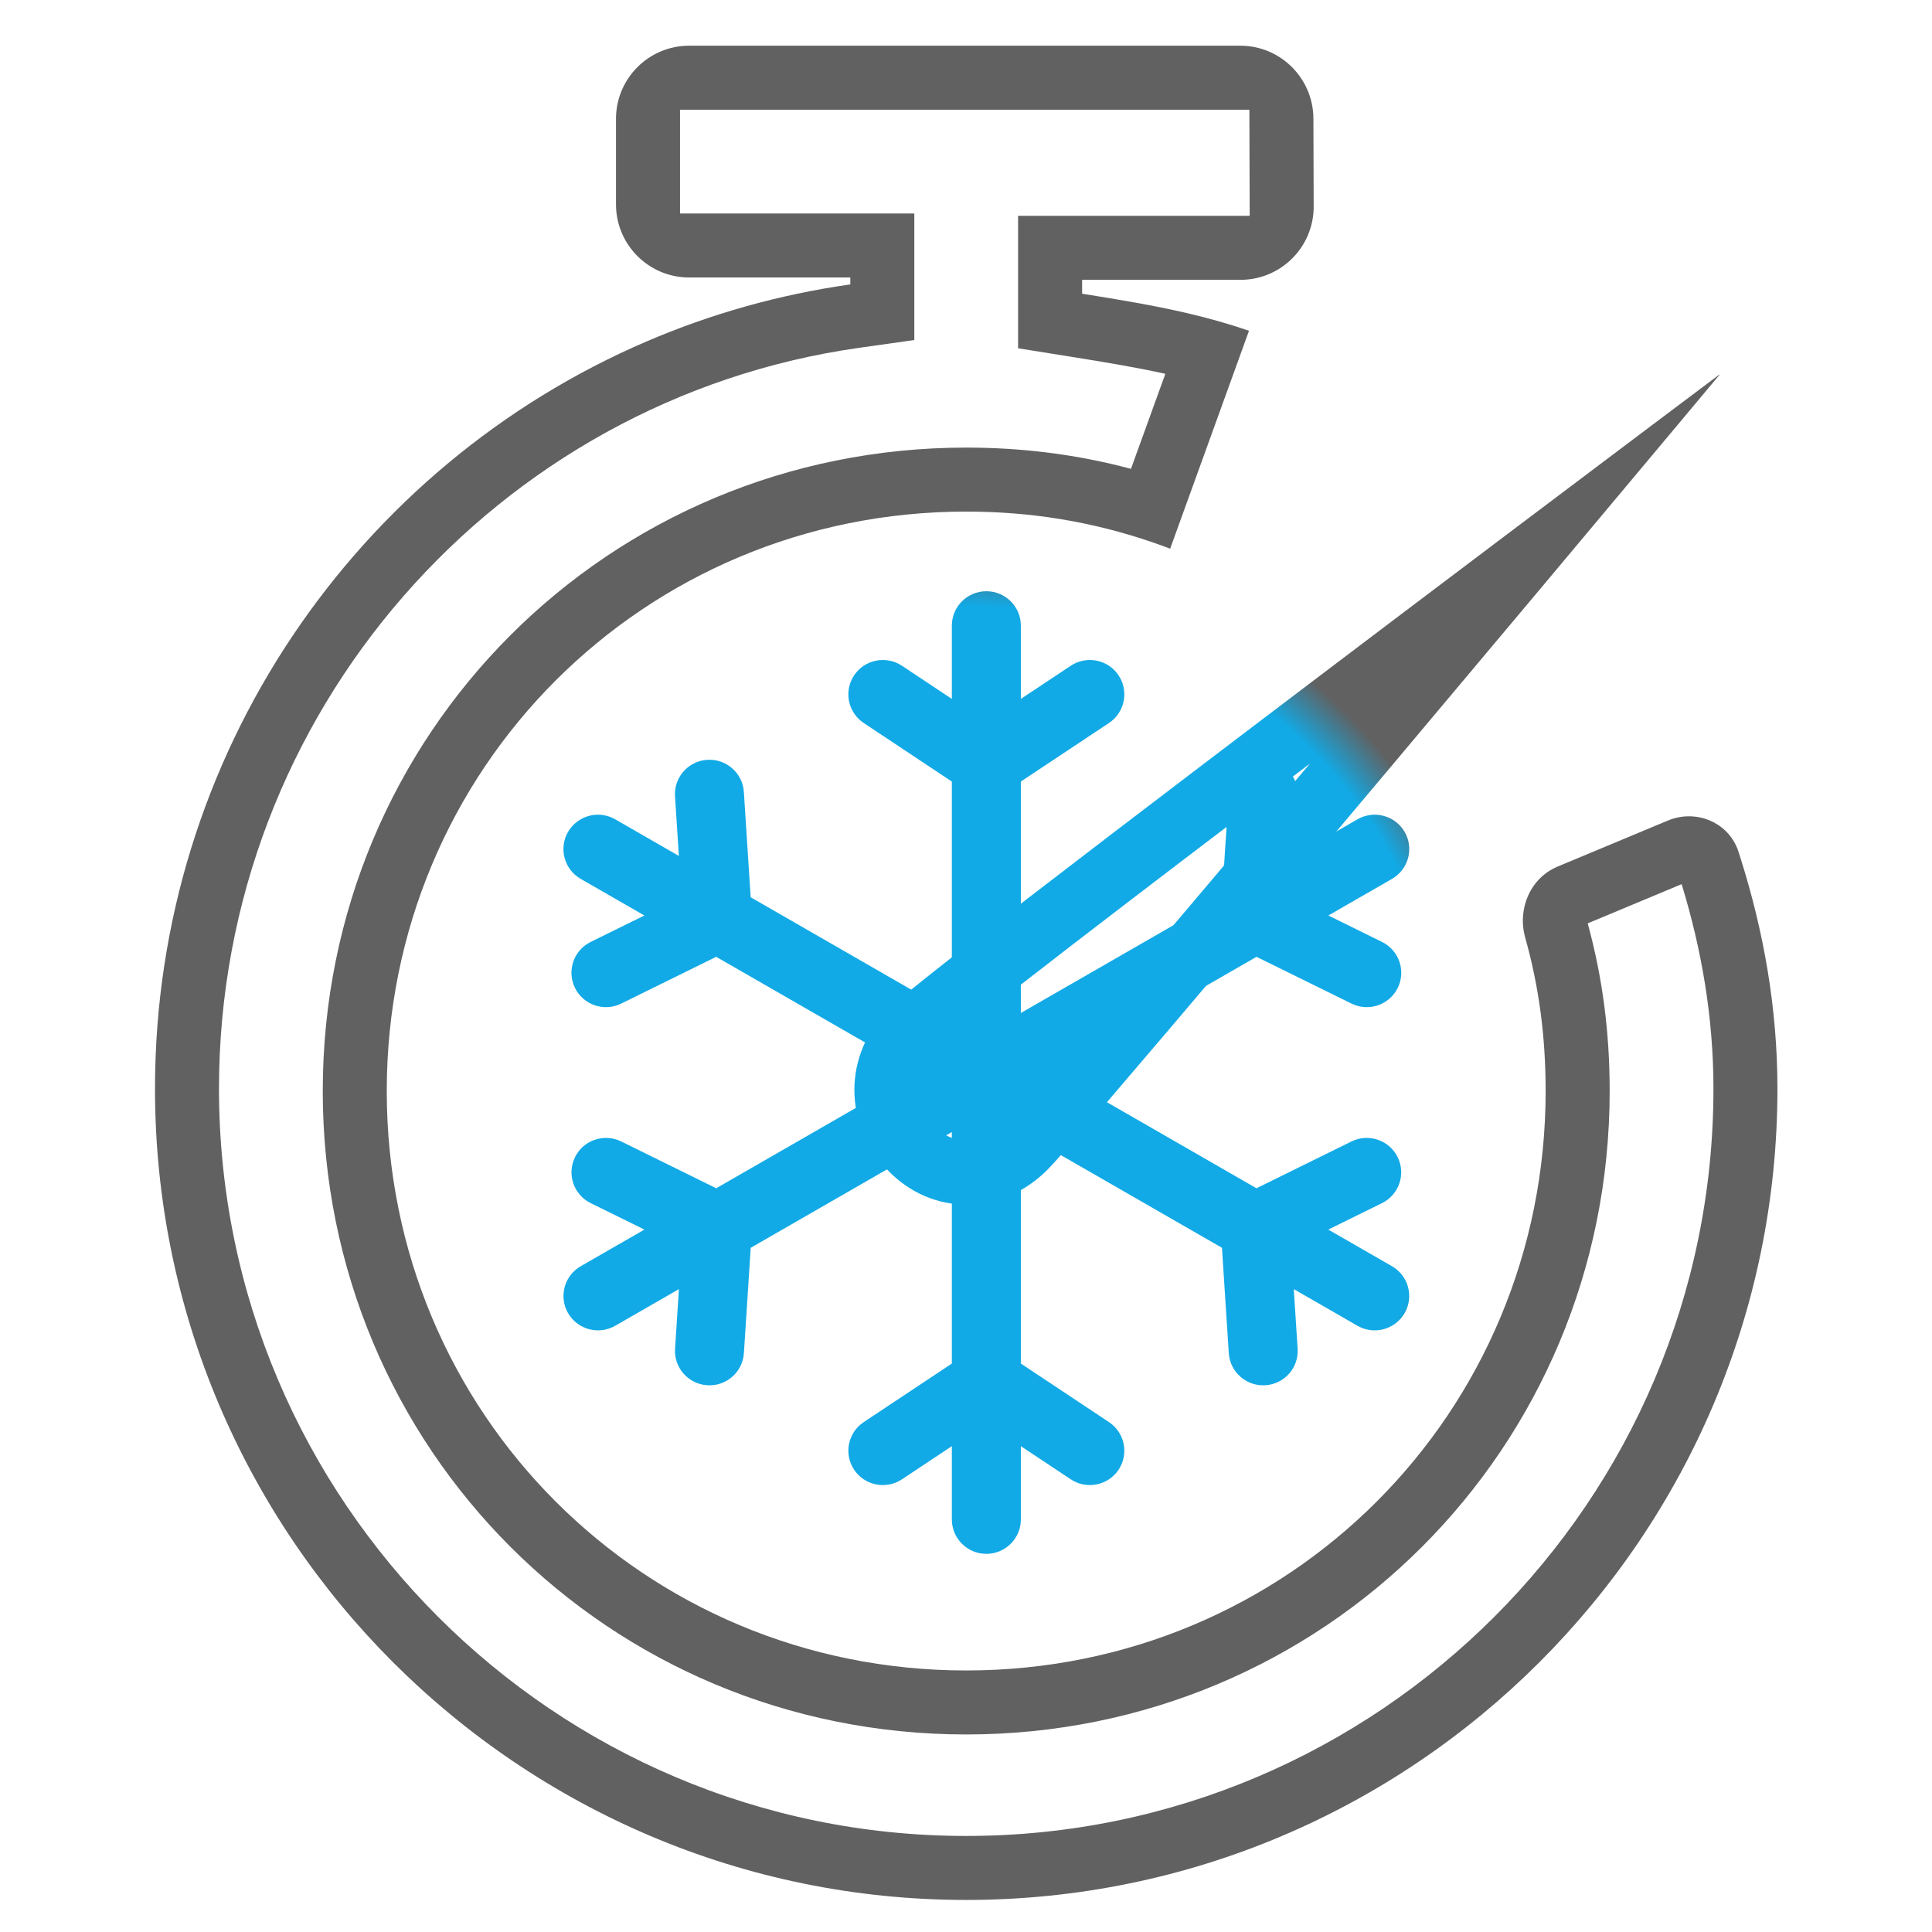 <svg xmlns="http://www.w3.org/2000/svg" width="49" height="49" viewBox="0 0 49 49" fill="none">
  <path fill-rule="evenodd" clip-rule="evenodd" d="M33.318 5.236C33.321 6.263 32.489 7.097 31.462 7.097H27.445V7.449C28.357 7.595 29.246 7.741 30.113 7.943C30.642 8.067 31.164 8.211 31.677 8.39L29.678 13.916C29.533 13.86 29.387 13.808 29.242 13.758C27.682 13.221 26.118 12.975 24.505 12.975C16.334 12.975 9.809 19.5 9.809 27.671C9.809 35.842 16.334 42.367 24.505 42.367C32.676 42.367 39.201 35.842 39.201 27.671C39.201 26.307 39.037 25.041 38.682 23.776C38.48 23.053 38.81 22.269 39.503 21.979L42.301 20.811C43.02 20.511 43.85 20.858 44.091 21.599C44.112 21.665 44.133 21.73 44.154 21.796C44.725 23.61 45.08 25.558 45.08 27.612C45.08 38.958 35.851 48.187 24.505 48.187C13.16 48.187 3.931 38.958 3.931 27.612C3.931 19.142 9.054 11.813 16.395 8.661C18.021 7.963 19.755 7.47 21.566 7.214V7.038H17.479C16.454 7.038 15.623 6.207 15.623 5.183V3.014C15.623 1.99 16.454 1.159 17.479 1.159H31.456C32.478 1.159 33.308 1.987 33.311 3.009L33.318 5.236ZM31.695 5.473L31.687 2.783H17.247V5.415H23.189V8.624L21.793 8.821C12.598 10.12 5.554 18.078 5.554 27.612C5.554 38.061 14.056 46.564 24.505 46.564C34.954 46.564 43.457 38.061 43.457 27.612C43.457 25.799 43.153 24.063 42.65 22.424L40.268 23.419C40.647 24.802 40.825 26.19 40.825 27.671C40.825 36.739 33.573 43.99 24.505 43.99C15.438 43.99 8.186 36.739 8.186 27.671C8.186 18.604 15.438 11.352 24.505 11.352C25.919 11.352 27.306 11.523 28.684 11.891L29.556 9.481C28.819 9.317 28.038 9.188 27.188 9.052L25.821 8.833V5.473H31.695ZM37.907 13.789C31.908 18.314 23.232 24.889 22.507 25.614C21.39 26.789 21.39 28.494 22.507 29.67C23.624 30.846 25.387 30.846 26.563 29.67C27.324 28.909 34.246 20.681 39.032 14.974C41.638 11.867 43.61 9.507 43.61 9.507V9.497C43.61 9.497 43.608 9.498 43.604 9.502C43.602 9.503 43.6 9.505 43.597 9.507C43.399 9.655 41.011 11.448 37.907 13.789ZM33.222 19.367C31.071 20.998 28.966 22.601 27.265 23.91C26.252 24.691 25.386 25.363 24.741 25.873C24.419 26.129 24.156 26.34 23.96 26.501C23.862 26.582 23.785 26.647 23.728 26.696C23.694 26.726 23.673 26.745 23.662 26.755C23.162 27.301 23.169 28.01 23.683 28.552C24.145 29.037 24.857 29.081 25.415 28.522C25.648 28.289 26.799 26.957 28.486 24.972C29.852 23.364 31.521 21.388 33.222 19.367Z" fill="url(#paint0_radial_1318_3322)"/>
  <path d="M25.016 14.995C25.499 14.995 25.891 15.386 25.891 15.867V17.726L27.156 16.886C27.558 16.618 28.101 16.727 28.369 17.127C28.637 17.528 28.528 18.069 28.126 18.337L25.891 19.822V25.692L30.993 22.757L31.166 20.085C31.197 19.605 31.613 19.24 32.096 19.271C32.578 19.302 32.944 19.717 32.912 20.197L32.815 21.709L34.43 20.779C34.848 20.539 35.383 20.682 35.625 21.099C35.867 21.516 35.723 22.049 35.305 22.29L33.69 23.219L35.052 23.89C35.485 24.104 35.663 24.627 35.449 25.058C35.234 25.49 34.709 25.667 34.276 25.453L31.868 24.267L26.766 27.202L31.867 30.137L34.275 28.951C34.708 28.737 35.233 28.914 35.447 29.346C35.661 29.777 35.484 30.3 35.051 30.514L33.688 31.185L35.303 32.114C35.722 32.355 35.865 32.888 35.624 33.305C35.382 33.722 34.847 33.865 34.428 33.624L32.813 32.695L32.911 34.207C32.942 34.687 32.577 35.102 32.094 35.133C31.612 35.164 31.196 34.8 31.165 34.319L30.992 31.647L25.891 28.713V34.583L28.126 36.068C28.528 36.335 28.637 36.876 28.369 37.277C28.101 37.677 27.558 37.786 27.156 37.518L25.891 36.678V38.537C25.891 39.018 25.499 39.409 25.016 39.409C24.533 39.409 24.141 39.018 24.141 38.537V36.678L22.877 37.518C22.474 37.786 21.931 37.677 21.663 37.277C21.395 36.876 21.504 36.335 21.906 36.068L24.141 34.583V28.712L19.04 31.647L18.867 34.319C18.836 34.8 18.42 35.164 17.938 35.133C17.455 35.102 17.09 34.687 17.121 34.207L17.219 32.695L15.604 33.624C15.185 33.865 14.65 33.722 14.408 33.305C14.167 32.888 14.31 32.355 14.729 32.114L16.344 31.185L14.981 30.514C14.548 30.3 14.371 29.777 14.585 29.346C14.799 28.914 15.324 28.737 15.757 28.951L18.165 30.137L23.266 27.202L18.164 24.267L15.756 25.453C15.323 25.667 14.798 25.49 14.584 25.058C14.37 24.627 14.547 24.104 14.98 23.89L16.343 23.219L14.727 22.29C14.309 22.049 14.166 21.516 14.407 21.099C14.649 20.682 15.184 20.539 15.602 20.779L17.218 21.709L17.12 20.197C17.089 19.717 17.454 19.302 17.936 19.271C18.419 19.24 18.835 19.605 18.866 20.085L19.039 22.757L24.141 25.692V19.822L21.906 18.337C21.504 18.069 21.395 17.528 21.663 17.127C21.931 16.727 22.474 16.618 22.877 16.886L24.141 17.726V15.867C24.141 15.386 24.533 14.995 25.016 14.995Z" fill="url(#paint1_radial_1318_3322)"/>
  <defs>
    <radialGradient id="paint0_radial_1318_3322" cx="0" cy="0" r="1" gradientUnits="userSpaceOnUse" gradientTransform="translate(24.505 27.7) rotate(-66.673) scale(18.878 18.878)">
      <stop offset="0.649" stop-color="#11AAE6"/>
      <stop offset="0.719" stop-color="#616161"/>
    </radialGradient>
    <radialGradient id="paint1_radial_1318_3322" cx="0" cy="0" r="1" gradientUnits="userSpaceOnUse" gradientTransform="translate(24.505 27.7) rotate(-66.673) scale(18.878 18.878)">
      <stop offset="0.649" stop-color="#11AAE6"/>
      <stop offset="0.719" stop-color="#616161"/>
    </radialGradient>
  </defs>
</svg>